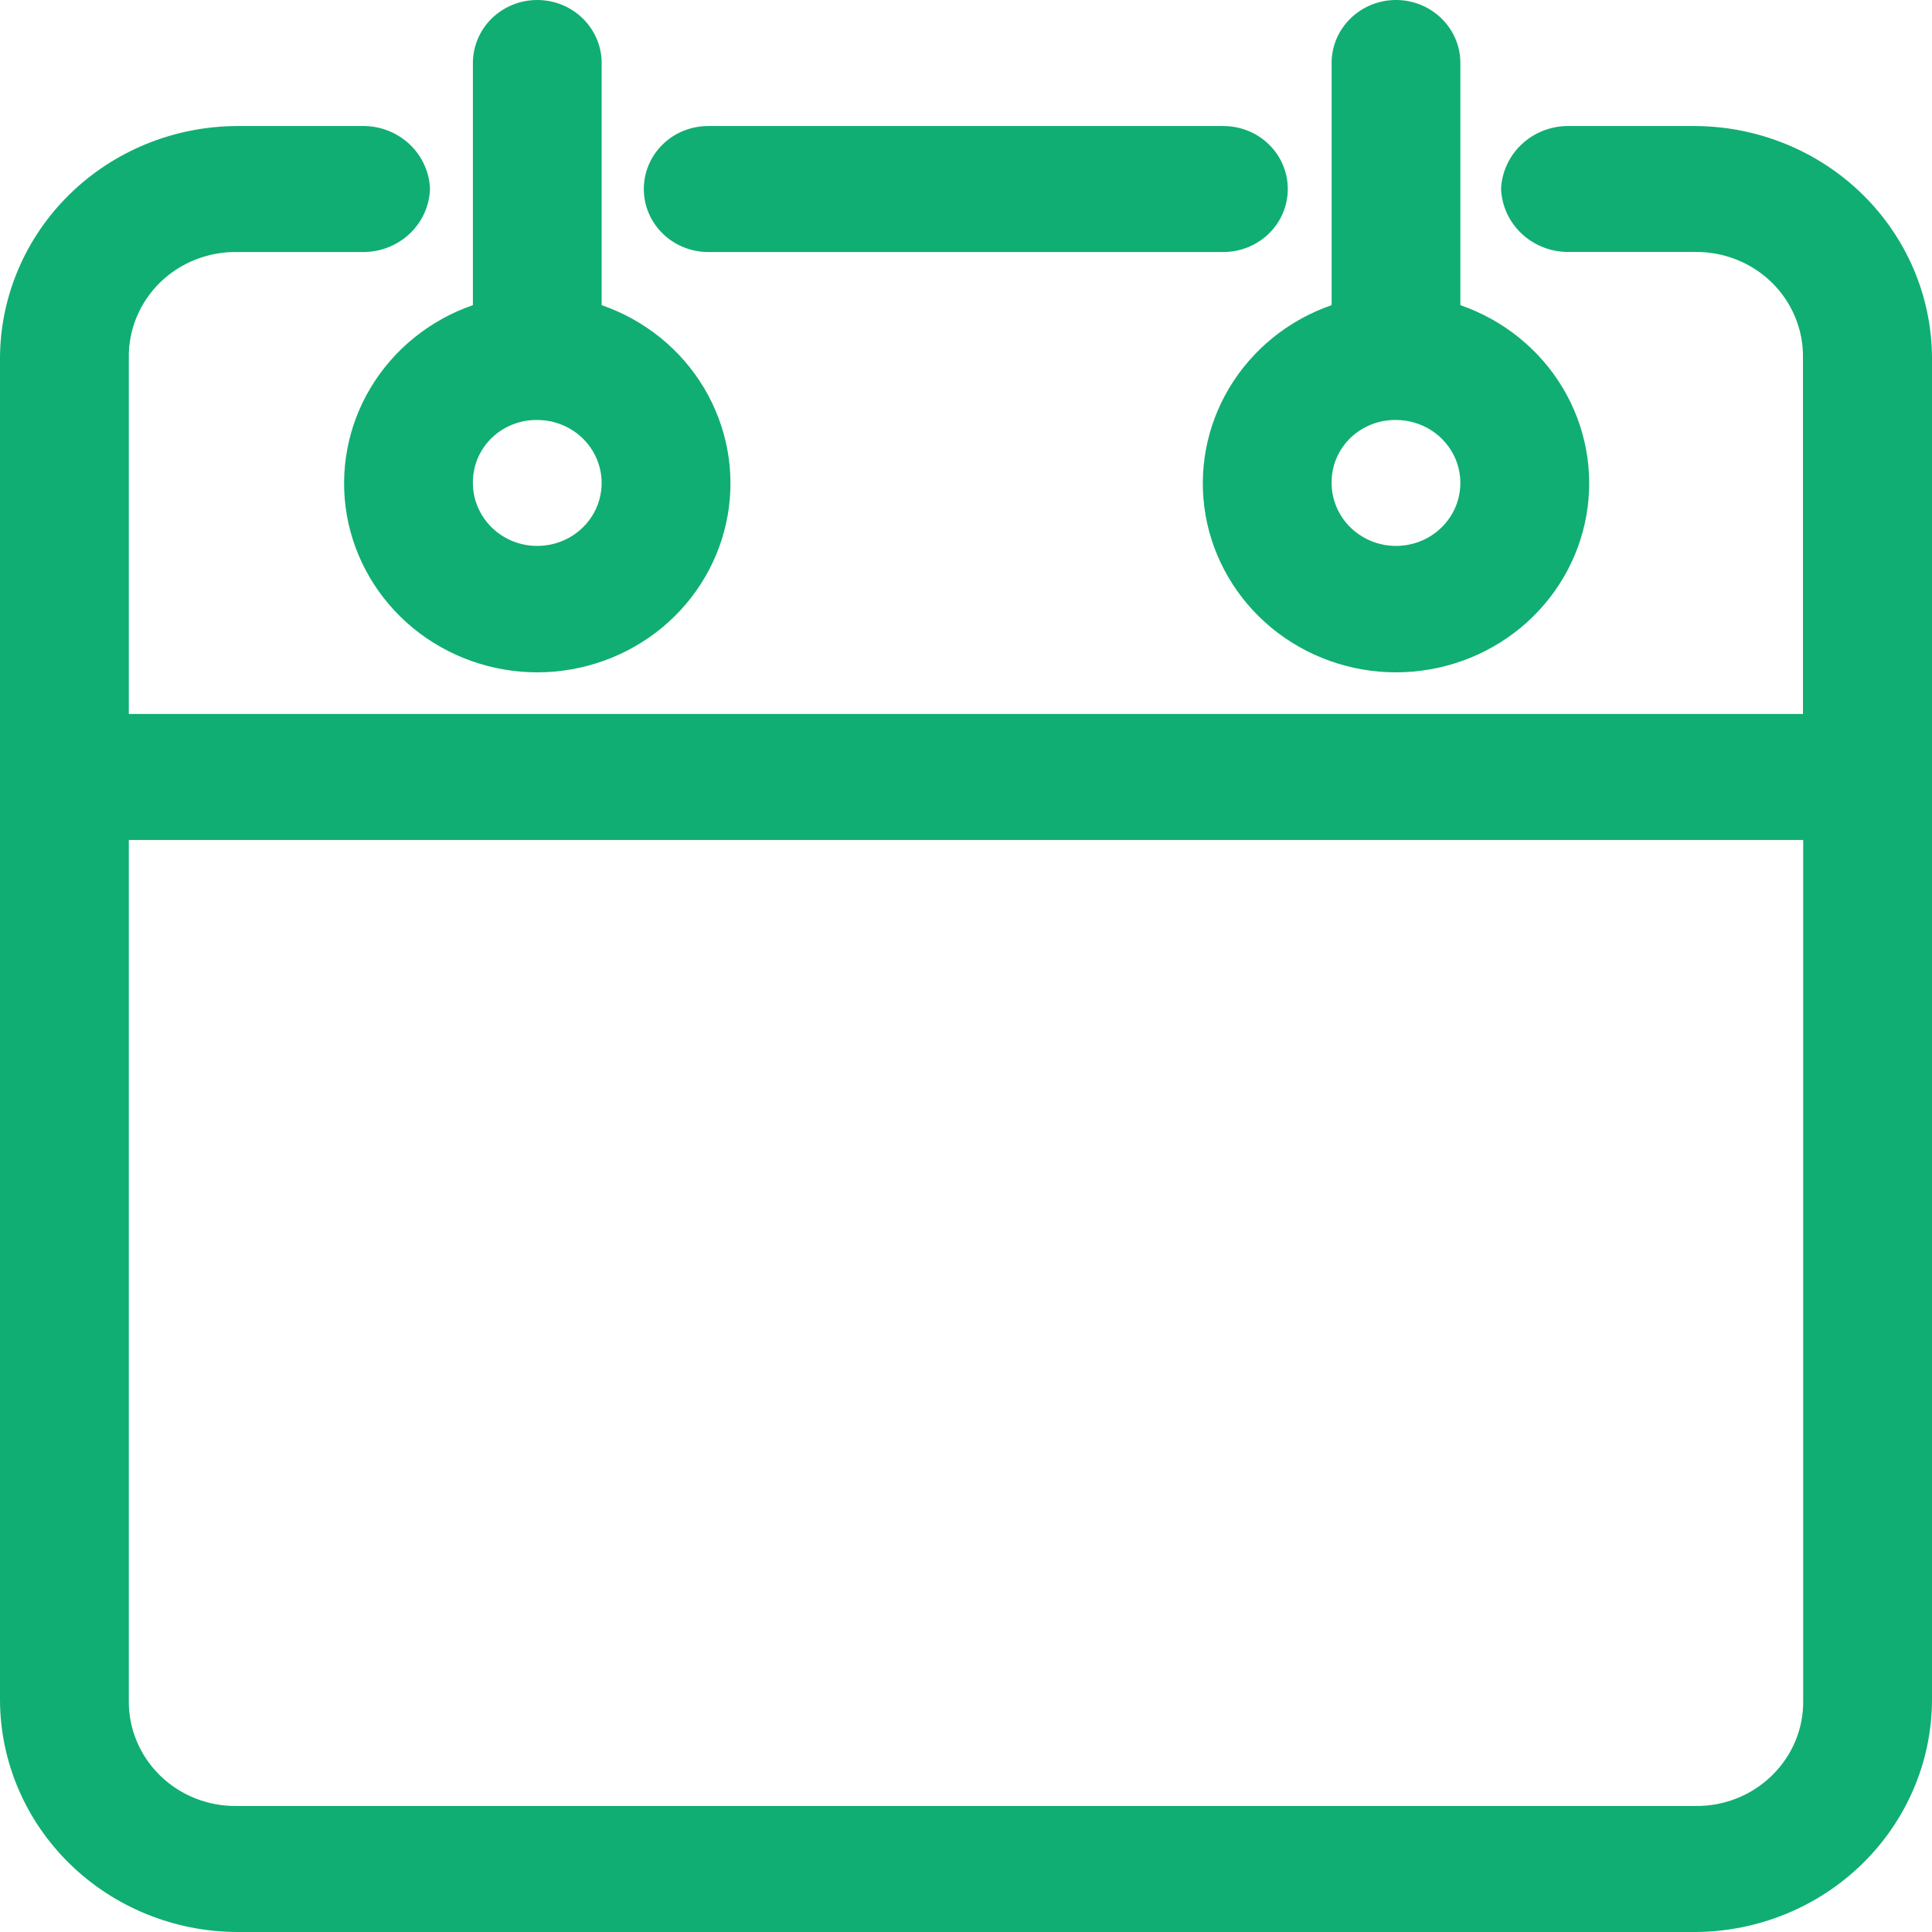 <svg width="34" height="34" viewBox="0 0 34 34" fill="none" xmlns="http://www.w3.org/2000/svg">
<path d="M9.456 4.97906e-07C9.307 -0 9.16 0.028 9.022 0.084C8.885 0.14 8.76 0.221 8.654 0.324C8.549 0.427 8.466 0.549 8.409 0.684C8.352 0.818 8.322 0.963 8.322 1.108V5.37C7.566 5.632 6.929 6.146 6.523 6.823C6.117 7.499 5.969 8.295 6.104 9.068C6.24 9.841 6.651 10.543 7.264 11.049C7.877 11.554 8.653 11.832 9.455 11.832C10.257 11.832 11.033 11.554 11.647 11.049C12.26 10.543 12.671 9.841 12.806 9.068C12.942 8.295 12.793 7.499 12.387 6.823C11.982 6.146 11.344 5.632 10.588 5.37V1.108C10.588 0.814 10.468 0.533 10.256 0.325C10.044 0.117 9.756 0 9.455 4.97906e-07H9.456ZM24.567 4.97906e-07C24.267 4.97906e-07 23.979 0.117 23.766 0.325C23.554 0.532 23.434 0.814 23.434 1.108V5.37C22.678 5.632 22.041 6.146 21.635 6.823C21.229 7.499 21.081 8.295 21.216 9.068C21.352 9.841 21.763 10.543 22.376 11.049C22.989 11.554 23.765 11.832 24.567 11.832C25.369 11.832 26.146 11.554 26.759 11.049C27.372 10.543 27.783 9.841 27.918 9.068C28.054 8.295 27.906 7.499 27.5 6.823C27.094 6.146 26.456 5.632 25.7 5.37V1.108C25.7 0.814 25.581 0.533 25.368 0.325C25.156 0.117 24.868 0 24.567 4.97906e-07V4.97906e-07ZM4.164 2.218C3.061 2.224 2.005 2.655 1.225 3.419C0.446 4.182 0.005 5.215 0 6.295L0 29.923C0.005 31.003 0.446 32.037 1.227 32.8C2.007 33.563 3.064 33.995 4.168 34H29.832C30.936 33.995 31.993 33.563 32.773 32.8C33.554 32.037 33.995 31.003 34 29.923V6.295C33.995 5.215 33.554 4.181 32.773 3.417C31.993 2.654 30.936 2.223 29.832 2.218H27.577C27.276 2.222 26.988 2.34 26.772 2.546C26.556 2.752 26.429 3.031 26.416 3.326C26.429 3.62 26.555 3.898 26.77 4.104C26.985 4.31 27.272 4.428 27.573 4.434H29.828C30.079 4.431 30.327 4.476 30.56 4.569C30.792 4.661 31.003 4.798 31.18 4.971C31.357 5.144 31.497 5.351 31.591 5.578C31.686 5.805 31.732 6.048 31.729 6.293V12.565H2.267V6.295C2.263 6.049 2.31 5.806 2.405 5.579C2.499 5.352 2.639 5.146 2.816 4.972C2.993 4.799 3.204 4.662 3.436 4.57C3.668 4.478 3.917 4.432 4.168 4.435H6.423C6.722 4.428 7.007 4.309 7.22 4.103C7.433 3.897 7.557 3.619 7.567 3.326C7.557 3.033 7.432 2.756 7.22 2.55C7.007 2.344 6.722 2.225 6.423 2.218H4.164ZM12.463 2.218C12.162 2.218 11.874 2.334 11.662 2.542C11.449 2.75 11.33 3.032 11.33 3.326C11.33 3.62 11.449 3.902 11.662 4.11C11.874 4.318 12.162 4.435 12.463 4.435H21.529C21.83 4.435 22.118 4.318 22.331 4.11C22.544 3.902 22.663 3.62 22.663 3.326C22.663 3.032 22.544 2.75 22.331 2.542C22.118 2.334 21.83 2.218 21.529 2.218H12.463ZM9.456 7.391C9.68 7.391 9.899 7.457 10.085 7.578C10.271 7.7 10.416 7.873 10.502 8.076C10.588 8.278 10.61 8.501 10.566 8.716C10.523 8.931 10.415 9.128 10.256 9.283C10.098 9.438 9.896 9.544 9.676 9.586C9.457 9.629 9.229 9.607 9.022 9.524C8.815 9.44 8.638 9.298 8.514 9.116C8.389 8.934 8.322 8.72 8.322 8.501C8.32 8.354 8.348 8.209 8.404 8.073C8.46 7.938 8.543 7.815 8.649 7.711C8.755 7.608 8.881 7.526 9.02 7.471C9.158 7.416 9.307 7.389 9.456 7.391M24.567 7.391C24.791 7.391 25.011 7.456 25.197 7.578C25.383 7.7 25.528 7.873 25.614 8.075C25.7 8.278 25.722 8.501 25.678 8.716C25.635 8.931 25.527 9.128 25.368 9.283C25.21 9.438 25.008 9.544 24.788 9.586C24.569 9.629 24.341 9.607 24.134 9.523C23.927 9.439 23.75 9.297 23.625 9.115C23.501 8.933 23.434 8.719 23.434 8.499C23.432 8.353 23.46 8.208 23.516 8.073C23.572 7.937 23.656 7.814 23.761 7.711C23.867 7.608 23.993 7.526 24.131 7.471C24.27 7.416 24.418 7.389 24.567 7.391M2.267 14.782H31.733V29.923C31.737 30.168 31.69 30.412 31.596 30.639C31.501 30.866 31.361 31.072 31.184 31.245C31.007 31.419 30.796 31.556 30.564 31.648C30.332 31.74 30.083 31.786 29.832 31.782H4.168C3.917 31.786 3.668 31.74 3.436 31.648C3.204 31.556 2.993 31.419 2.816 31.245C2.639 31.072 2.499 30.866 2.405 30.639C2.31 30.412 2.263 30.168 2.267 29.923V14.782Z" fill="#10AE73"/>
</svg>
